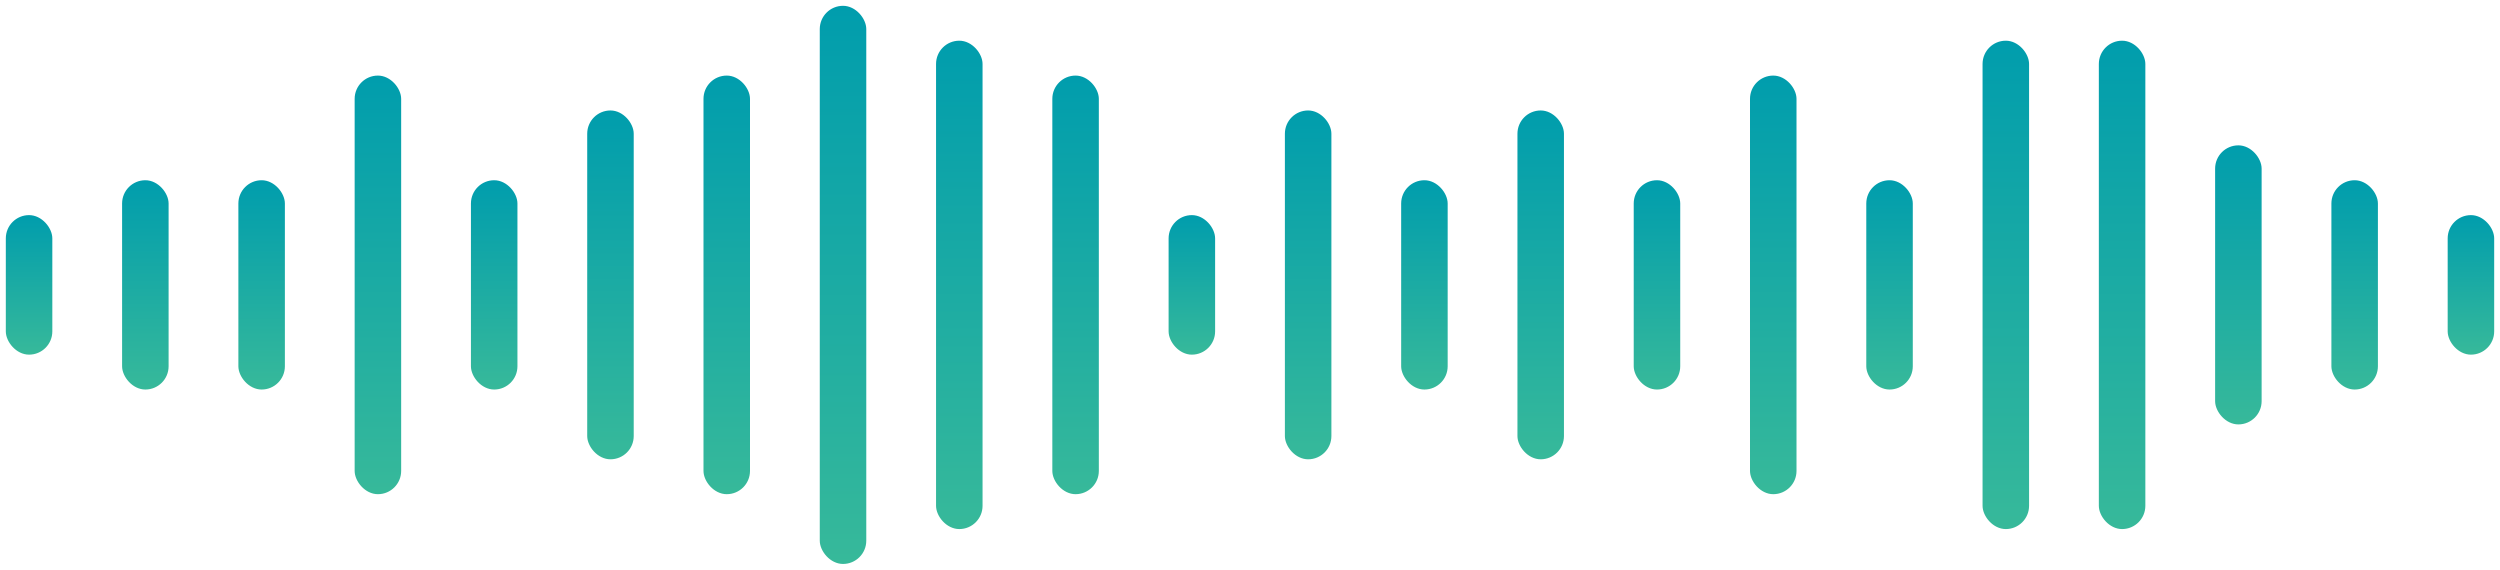 <svg width="215" height="49" viewBox="0 0 215 49" fill="none" xmlns="http://www.w3.org/2000/svg">
<rect x="0.5" y="18.5" width="4" height="12" rx="2" fill="url(#paint0_linear_224_15015)"/>
<rect x="10.5" y="15.5" width="4" height="18" rx="2" fill="url(#paint1_linear_224_15015)"/>
<rect x="20.5" y="15.5" width="4" height="18" rx="2" fill="url(#paint2_linear_224_15015)"/>
<rect x="30.5" y="6.5" width="4" height="36" rx="2" fill="url(#paint3_linear_224_15015)"/>
<rect x="40.5" y="15.5" width="4" height="18" rx="2" fill="url(#paint4_linear_224_15015)"/>
<rect x="50.5" y="9.5" width="4" height="30" rx="2" fill="url(#paint5_linear_224_15015)"/>
<rect x="60.5" y="6.5" width="4" height="36" rx="2" fill="url(#paint6_linear_224_15015)"/>
<rect x="70.5" y="0.5" width="4" height="48" rx="2" fill="url(#paint7_linear_224_15015)"/>
<rect x="80.5" y="3.5" width="4" height="42" rx="2" fill="url(#paint8_linear_224_15015)"/>
<rect x="90.5" y="6.5" width="4" height="36" rx="2" fill="url(#paint9_linear_224_15015)"/>
<rect x="100.5" y="18.5" width="4" height="12" rx="2" fill="url(#paint10_linear_224_15015)"/>
<rect x="110.5" y="9.5" width="4" height="30" rx="2" fill="url(#paint11_linear_224_15015)"/>
<rect x="120.5" y="15.5" width="4" height="18" rx="2" fill="url(#paint12_linear_224_15015)"/>
<rect x="130.5" y="9.5" width="4" height="30" rx="2" fill="url(#paint13_linear_224_15015)"/>
<rect x="140.5" y="15.5" width="4" height="18" rx="2" fill="url(#paint14_linear_224_15015)"/>
<rect x="150.5" y="6.5" width="4" height="36" rx="2" fill="url(#paint15_linear_224_15015)"/>
<rect x="160.5" y="15.5" width="4" height="18" rx="2" fill="url(#paint16_linear_224_15015)"/>
<rect x="170.5" y="3.5" width="4" height="42" rx="2" fill="url(#paint17_linear_224_15015)"/>
<rect x="180.5" y="3.5" width="4" height="42" rx="2" fill="url(#paint18_linear_224_15015)"/>
<rect x="190.5" y="12.5" width="4" height="24" rx="2" fill="url(#paint19_linear_224_15015)"/>
<rect x="200.5" y="15.5" width="4" height="18" rx="2" fill="url(#paint20_linear_224_15015)"/>
<rect x="210.5" y="18.5" width="4" height="12" rx="2" fill="url(#paint21_linear_224_15015)"/>
<defs>
<linearGradient id="paint0_linear_224_15015" x1="2.5" y1="18.5" x2="2.5" y2="30.5" gradientUnits="userSpaceOnUse">
<stop stop-color="#009DAD"/>
<stop offset="1" stop-color="#37B99A"/>
</linearGradient>
<linearGradient id="paint1_linear_224_15015" x1="12.5" y1="15.5" x2="12.5" y2="33.5" gradientUnits="userSpaceOnUse">
<stop stop-color="#009DAD"/>
<stop offset="1" stop-color="#37B99A"/>
</linearGradient>
<linearGradient id="paint2_linear_224_15015" x1="22.5" y1="15.5" x2="22.5" y2="33.5" gradientUnits="userSpaceOnUse">
<stop stop-color="#009DAD"/>
<stop offset="1" stop-color="#37B99A"/>
</linearGradient>
<linearGradient id="paint3_linear_224_15015" x1="32.5" y1="6.5" x2="32.5" y2="42.5" gradientUnits="userSpaceOnUse">
<stop stop-color="#009DAD"/>
<stop offset="1" stop-color="#37B99A"/>
</linearGradient>
<linearGradient id="paint4_linear_224_15015" x1="42.5" y1="15.5" x2="42.5" y2="33.5" gradientUnits="userSpaceOnUse">
<stop stop-color="#009DAD"/>
<stop offset="1" stop-color="#37B99A"/>
</linearGradient>
<linearGradient id="paint5_linear_224_15015" x1="52.5" y1="9.5" x2="52.5" y2="39.5" gradientUnits="userSpaceOnUse">
<stop stop-color="#009DAD"/>
<stop offset="1" stop-color="#37B99A"/>
</linearGradient>
<linearGradient id="paint6_linear_224_15015" x1="62.5" y1="6.5" x2="62.5" y2="42.5" gradientUnits="userSpaceOnUse">
<stop stop-color="#009DAD"/>
<stop offset="1" stop-color="#37B99A"/>
</linearGradient>
<linearGradient id="paint7_linear_224_15015" x1="72.5" y1="0.5" x2="72.5" y2="48.5" gradientUnits="userSpaceOnUse">
<stop stop-color="#009DAD"/>
<stop offset="1" stop-color="#37B99A"/>
</linearGradient>
<linearGradient id="paint8_linear_224_15015" x1="82.5" y1="3.5" x2="82.5" y2="45.5" gradientUnits="userSpaceOnUse">
<stop stop-color="#009DAD"/>
<stop offset="1" stop-color="#37B99A"/>
</linearGradient>
<linearGradient id="paint9_linear_224_15015" x1="92.5" y1="6.5" x2="92.5" y2="42.5" gradientUnits="userSpaceOnUse">
<stop stop-color="#009DAD"/>
<stop offset="1" stop-color="#37B99A"/>
</linearGradient>
<linearGradient id="paint10_linear_224_15015" x1="102.5" y1="18.5" x2="102.5" y2="30.5" gradientUnits="userSpaceOnUse">
<stop stop-color="#009DAD"/>
<stop offset="1" stop-color="#37B99A"/>
</linearGradient>
<linearGradient id="paint11_linear_224_15015" x1="112.5" y1="9.5" x2="112.5" y2="39.5" gradientUnits="userSpaceOnUse">
<stop stop-color="#009DAD"/>
<stop offset="1" stop-color="#37B99A"/>
</linearGradient>
<linearGradient id="paint12_linear_224_15015" x1="122.5" y1="15.5" x2="122.5" y2="33.5" gradientUnits="userSpaceOnUse">
<stop stop-color="#009DAD"/>
<stop offset="1" stop-color="#37B99A"/>
</linearGradient>
<linearGradient id="paint13_linear_224_15015" x1="132.5" y1="9.5" x2="132.5" y2="39.5" gradientUnits="userSpaceOnUse">
<stop stop-color="#009DAD"/>
<stop offset="1" stop-color="#37B99A"/>
</linearGradient>
<linearGradient id="paint14_linear_224_15015" x1="142.5" y1="15.5" x2="142.5" y2="33.5" gradientUnits="userSpaceOnUse">
<stop stop-color="#009DAD"/>
<stop offset="1" stop-color="#37B99A"/>
</linearGradient>
<linearGradient id="paint15_linear_224_15015" x1="152.5" y1="6.5" x2="152.5" y2="42.5" gradientUnits="userSpaceOnUse">
<stop stop-color="#009DAD"/>
<stop offset="1" stop-color="#37B99A"/>
</linearGradient>
<linearGradient id="paint16_linear_224_15015" x1="162.5" y1="15.5" x2="162.5" y2="33.5" gradientUnits="userSpaceOnUse">
<stop stop-color="#009DAD"/>
<stop offset="1" stop-color="#37B99A"/>
</linearGradient>
<linearGradient id="paint17_linear_224_15015" x1="172.5" y1="3.5" x2="172.5" y2="45.5" gradientUnits="userSpaceOnUse">
<stop stop-color="#009DAD"/>
<stop offset="1" stop-color="#37B99A"/>
</linearGradient>
<linearGradient id="paint18_linear_224_15015" x1="182.5" y1="3.5" x2="182.5" y2="45.5" gradientUnits="userSpaceOnUse">
<stop stop-color="#009DAD"/>
<stop offset="1" stop-color="#37B99A"/>
</linearGradient>
<linearGradient id="paint19_linear_224_15015" x1="192.5" y1="12.5" x2="192.5" y2="36.5" gradientUnits="userSpaceOnUse">
<stop stop-color="#009DAD"/>
<stop offset="1" stop-color="#37B99A"/>
</linearGradient>
<linearGradient id="paint20_linear_224_15015" x1="202.5" y1="15.5" x2="202.5" y2="33.5" gradientUnits="userSpaceOnUse">
<stop stop-color="#009DAD"/>
<stop offset="1" stop-color="#37B99A"/>
</linearGradient>
<linearGradient id="paint21_linear_224_15015" x1="212.5" y1="18.5" x2="212.5" y2="30.5" gradientUnits="userSpaceOnUse">
<stop stop-color="#009DAD"/>
<stop offset="1" stop-color="#37B99A"/>
</linearGradient>
</defs>
</svg>
